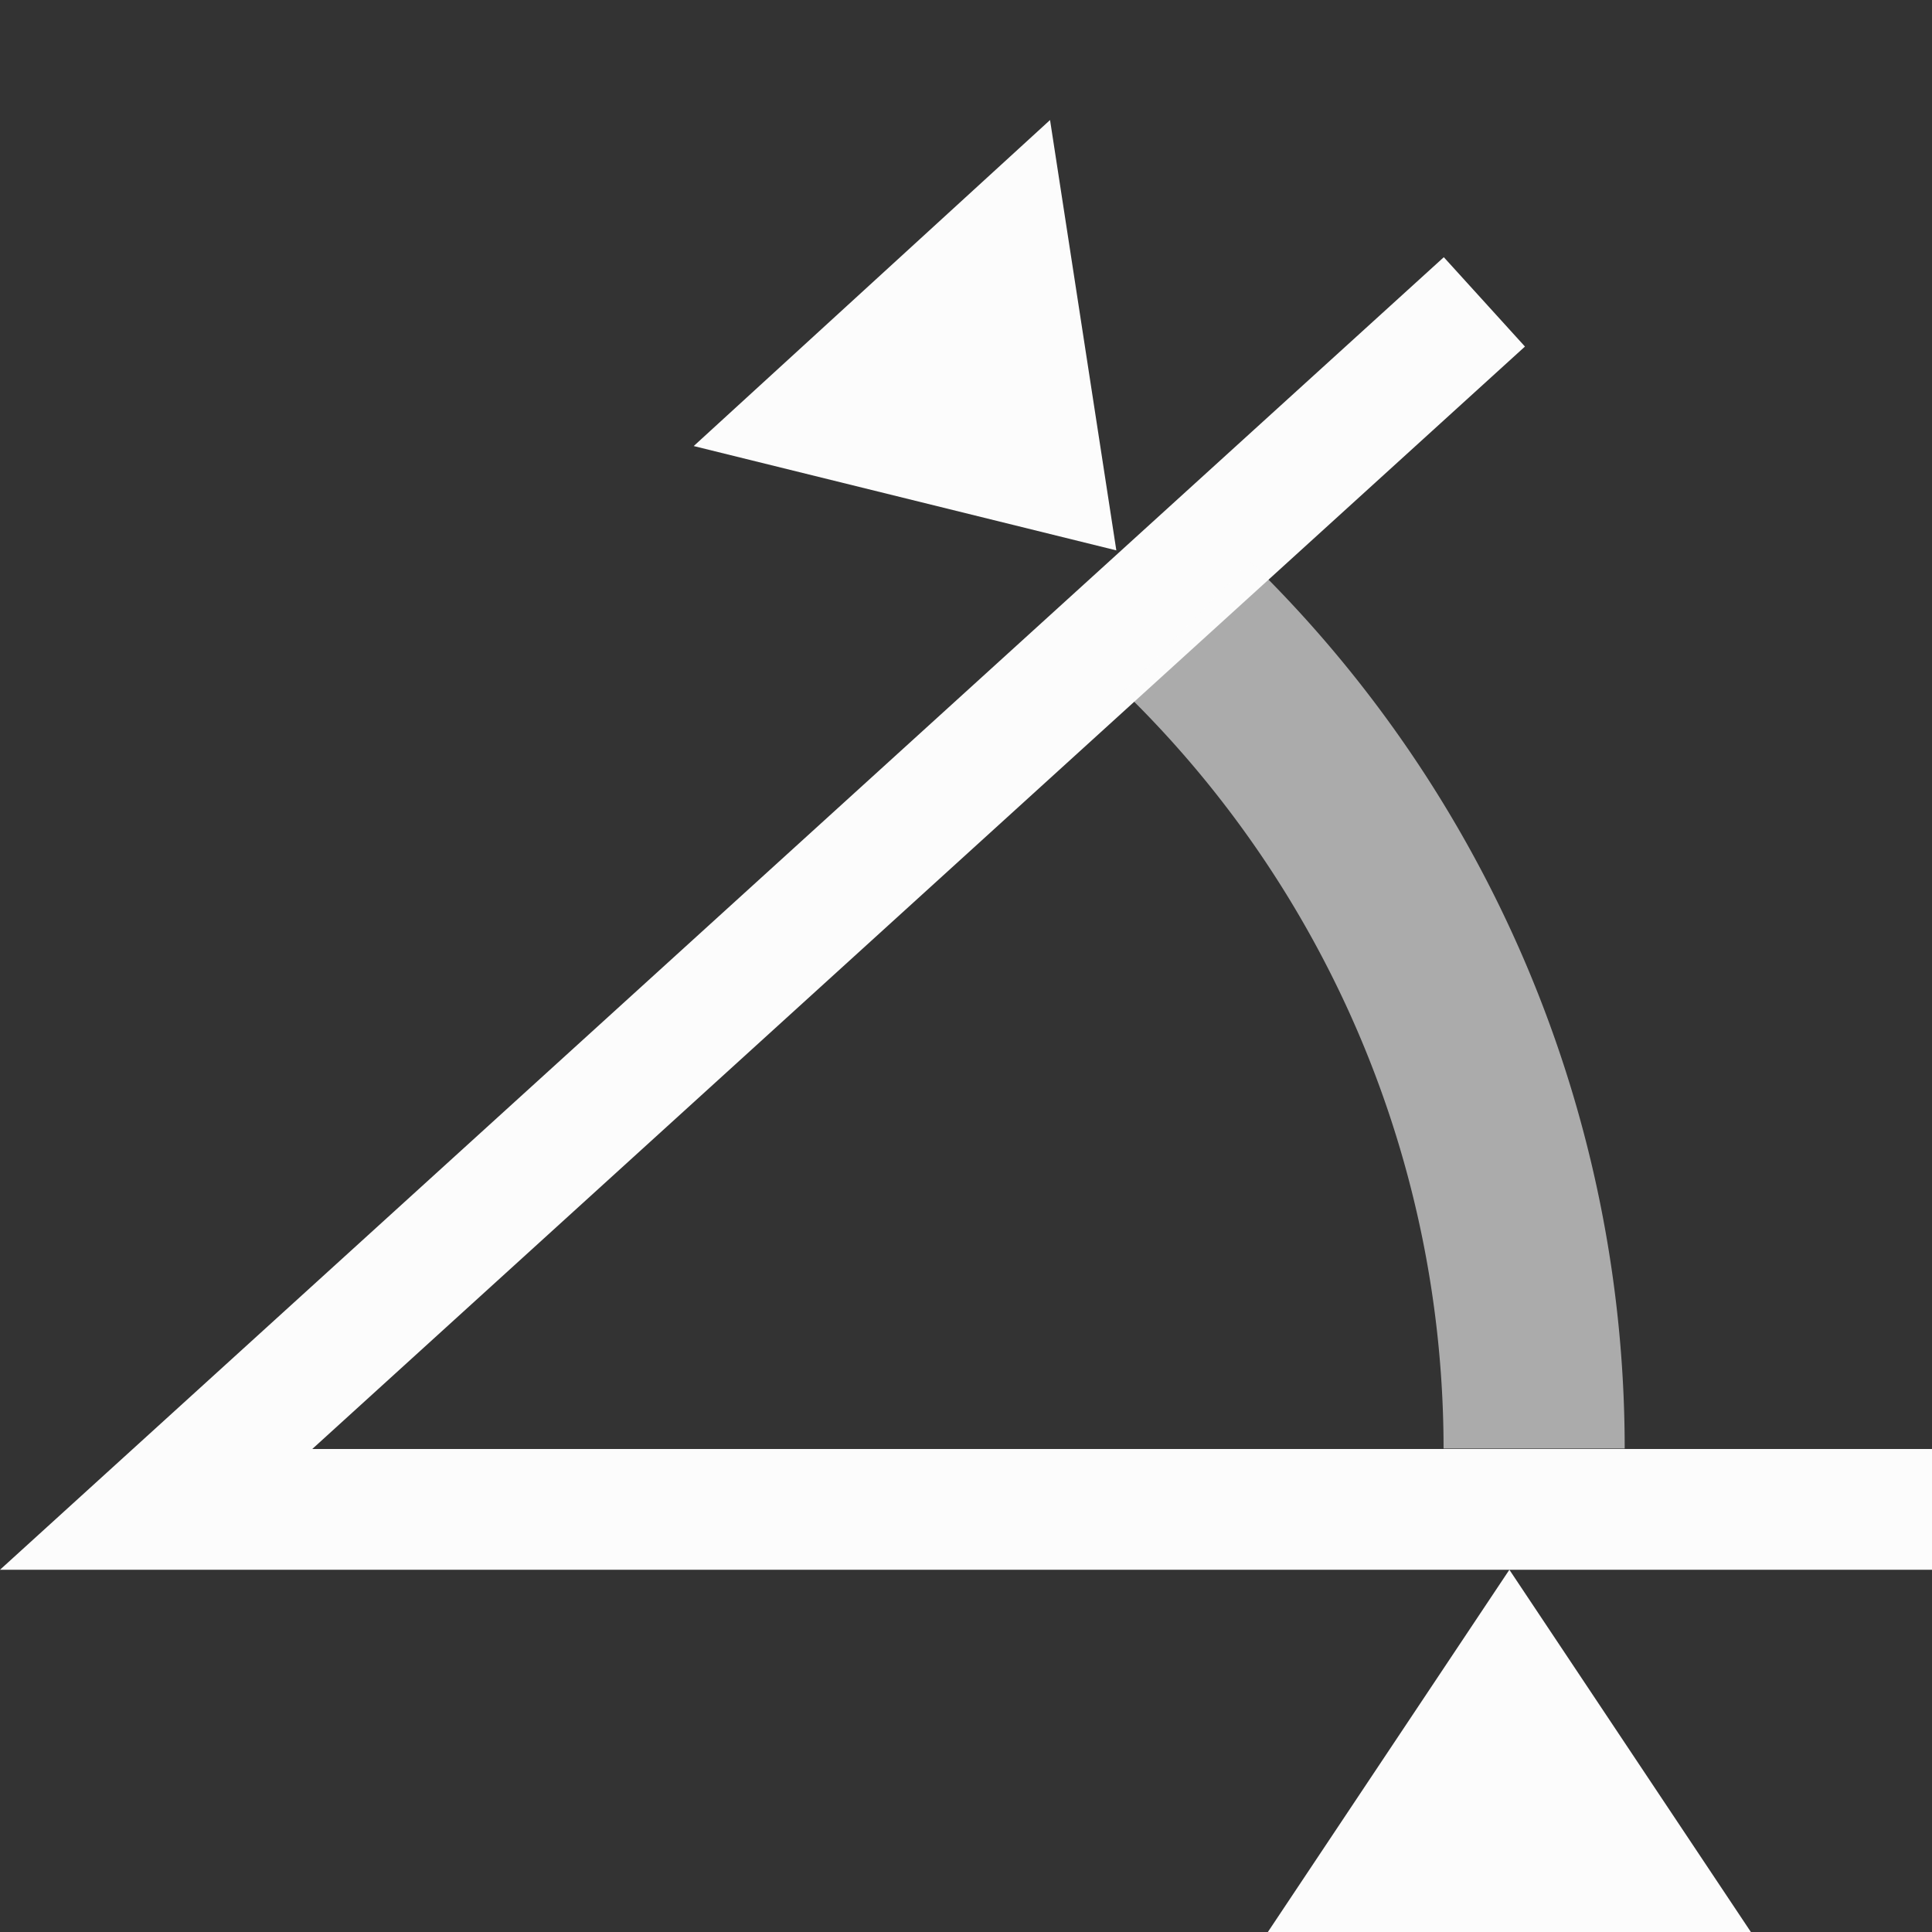 <?xml version='1.0' encoding='ASCII'?>
<svg xmlns="http://www.w3.org/2000/svg" width="16" height="16">
<rect width="100%" height="100%" fill="#333333" stroke="none"/>
<defs><style id="current-color-scheme" type="text/css">.ColorScheme-Text{color:#fcfcfc; fill:currentColor;}</style></defs><g style="fill-opacity:1;fill:currentColor" class="ColorScheme-Text" fill="currentColor">
<style id="current-color-scheme" type="text/css" class="ColorScheme-Text" fill="currentColor" style="fill:currentColor">
.ColorScheme-Text{color:#fcfcfc}
</style>
<path d="M11.957 2.13 0 13h16v-1H2.586l10.043-9.13Z" class="ColorScheme-Text" style="fill-opacity:1;fill:currentColor" fill="currentColor"/>
<path d="M10.352 4.648 9.305 5.725a8.75 8.75 0 0 1 2.65 6.271h1.5c0-2.767-1.12-5.418-3.103-7.348" style="opacity:.6;fill-opacity:1;fill:currentColor" class="ColorScheme-Text" fill="currentColor"/>
</g>
<path d="M10.5 16h4l-2-3zM8.696.994l-2.951 2.7 3.5.864Z" style="stroke:none;stroke-width:1px;stroke-linecap:butt;stroke-linejoin:miter;stroke-opacity:1;fill-opacity:1;fill:currentColor" class="ColorScheme-Text" fill="currentColor"/>
</svg>
